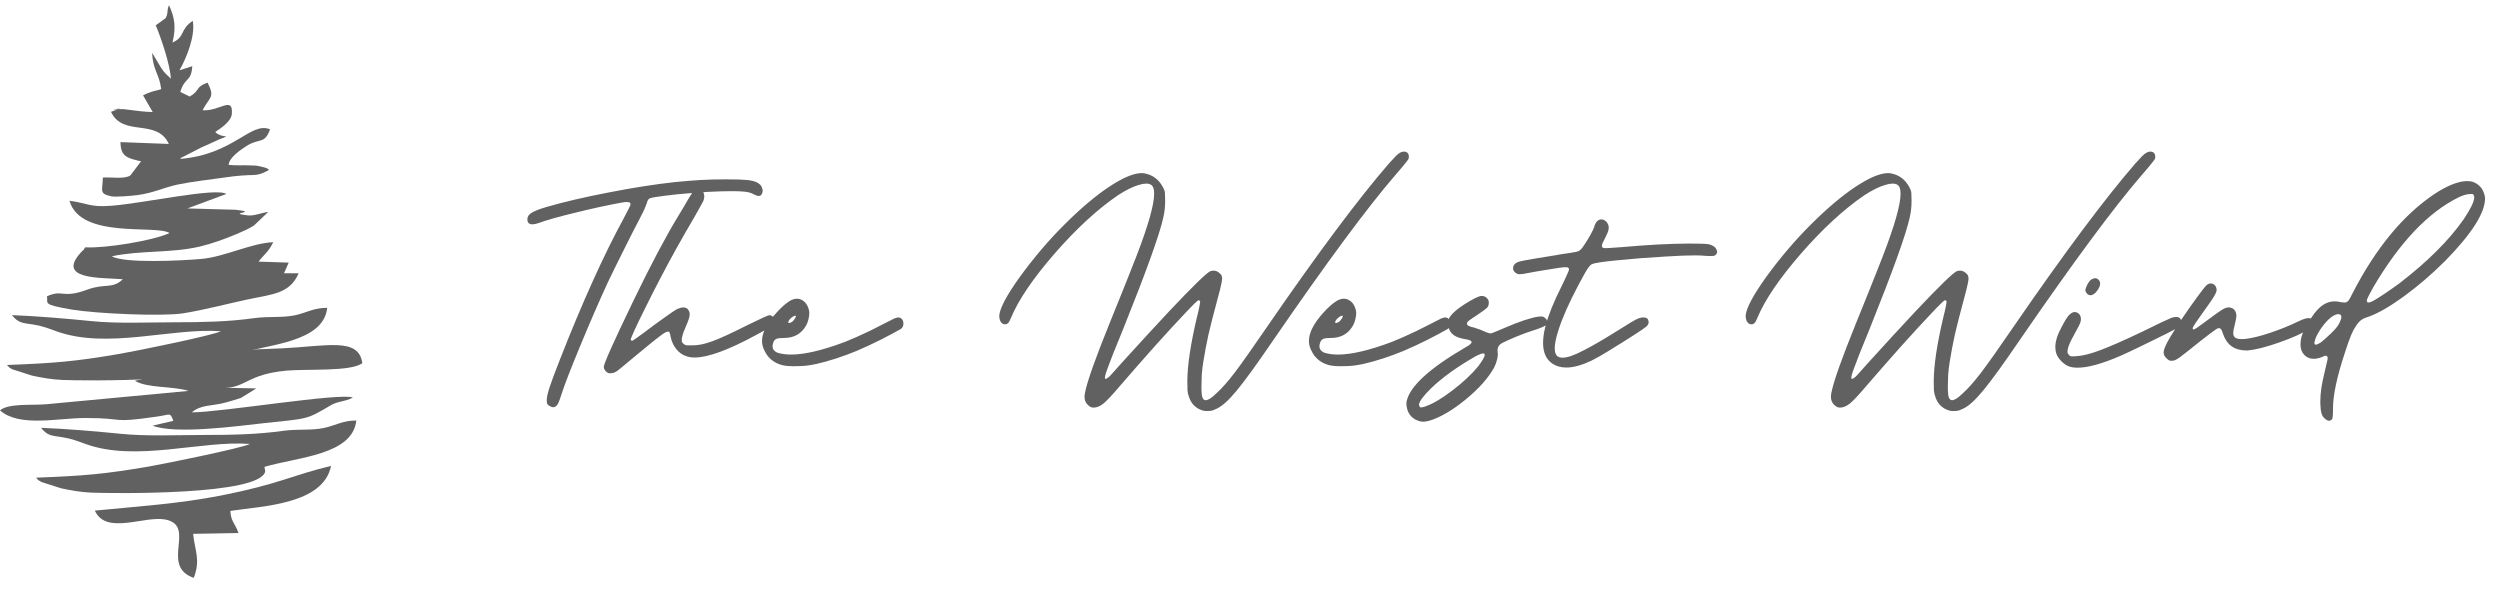 <svg width="148" height="35" viewBox="0 0 148 35" fill="none" xmlns="http://www.w3.org/2000/svg">
<g opacity="0.7">
<path d="M32.572 24.052C32.449 23.994 32.384 23.922 32.377 23.838C32.371 23.754 32.367 23.702 32.367 23.683C32.367 23.521 32.423 23.271 32.533 22.934C32.656 22.558 32.86 22.011 33.145 21.291C34.487 17.869 35.751 15.072 36.937 12.901C37.047 12.7 37.138 12.525 37.209 12.376C37.287 12.221 37.326 12.133 37.326 12.114C37.326 12.03 37.3 11.984 37.248 11.978C37.196 11.965 37.151 11.958 37.112 11.958C37.034 11.958 36.924 11.971 36.781 11.997C35.932 12.153 35.012 12.354 34.02 12.6C33.029 12.84 32.319 13.041 31.891 13.203C31.742 13.255 31.616 13.28 31.512 13.28C31.318 13.28 31.22 13.18 31.22 12.979C31.22 12.83 31.298 12.707 31.454 12.61C31.603 12.506 31.894 12.389 32.329 12.26C33.379 11.955 34.613 11.667 36.033 11.394C37.452 11.116 38.751 10.912 39.931 10.782C40.514 10.724 41.026 10.681 41.467 10.656C41.914 10.63 42.413 10.617 42.964 10.617C43.554 10.617 43.975 10.63 44.228 10.656C44.487 10.681 44.688 10.733 44.831 10.811C44.973 10.889 45.061 10.976 45.093 11.074C45.132 11.164 45.151 11.236 45.151 11.287C45.151 11.365 45.129 11.44 45.084 11.511C45.051 11.569 44.996 11.599 44.918 11.599C44.84 11.599 44.74 11.566 44.617 11.501C44.474 11.417 44.289 11.365 44.063 11.346C43.842 11.326 43.606 11.317 43.353 11.317C43.165 11.317 42.951 11.32 42.711 11.326C42.193 11.339 41.623 11.372 41 11.424C40.385 11.469 39.834 11.524 39.348 11.589C38.868 11.647 38.573 11.699 38.463 11.744C38.418 11.764 38.382 11.8 38.356 11.851C38.33 11.897 38.304 11.968 38.278 12.065C38.252 12.143 38.204 12.263 38.133 12.425C38.061 12.581 37.98 12.742 37.889 12.911C37.65 13.358 37.332 13.98 36.937 14.778C36.541 15.568 36.227 16.207 35.994 16.693C35.488 17.788 34.947 19.032 34.37 20.426C33.793 21.813 33.408 22.811 33.213 23.42C33.116 23.738 33.032 23.932 32.961 24.003C32.889 24.075 32.824 24.11 32.766 24.11C32.708 24.11 32.643 24.091 32.572 24.052ZM35.998 22.079C35.927 22.046 35.868 21.997 35.823 21.933C35.771 21.861 35.745 21.79 35.745 21.719C35.745 21.531 36.332 20.222 37.505 17.791C38.535 15.659 39.426 13.977 40.178 12.746C40.282 12.577 40.386 12.405 40.489 12.23C40.6 12.049 40.684 11.903 40.742 11.793C40.878 11.56 40.985 11.404 41.063 11.326C41.141 11.242 41.228 11.2 41.325 11.2C41.481 11.2 41.581 11.252 41.627 11.355C41.672 11.459 41.695 11.547 41.695 11.618C41.695 11.709 41.675 11.803 41.637 11.9C41.617 11.945 41.556 12.059 41.452 12.24C41.355 12.422 41.238 12.629 41.102 12.862C40.37 14.1 39.689 15.325 39.06 16.537C38.775 17.082 38.5 17.623 38.234 18.161C37.968 18.692 37.751 19.139 37.583 19.502C37.421 19.859 37.34 20.06 37.34 20.105V20.115C37.346 20.128 37.356 20.141 37.369 20.154C37.388 20.167 37.408 20.173 37.427 20.173C37.44 20.173 37.508 20.131 37.631 20.047C37.761 19.956 37.91 19.849 38.078 19.726C38.545 19.369 38.963 19.062 39.333 18.802C39.702 18.537 39.952 18.368 40.081 18.297C40.23 18.232 40.356 18.2 40.46 18.2C40.635 18.2 40.752 18.29 40.81 18.472C40.823 18.511 40.83 18.553 40.83 18.598C40.83 18.663 40.82 18.734 40.8 18.812C40.762 18.948 40.684 19.149 40.567 19.415C40.515 19.532 40.47 19.648 40.431 19.765C40.399 19.875 40.376 19.962 40.363 20.027V20.222C40.376 20.261 40.408 20.303 40.46 20.348C40.493 20.381 40.525 20.403 40.557 20.416C40.59 20.429 40.635 20.439 40.694 20.445C40.758 20.445 40.852 20.445 40.975 20.445H41.014C41.345 20.445 41.73 20.364 42.171 20.202C42.631 20.034 43.302 19.726 44.184 19.279C44.553 19.097 44.864 18.948 45.117 18.831C45.37 18.715 45.512 18.657 45.545 18.657C45.623 18.657 45.697 18.692 45.768 18.764C45.84 18.835 45.875 18.909 45.875 18.987C45.875 19.091 45.801 19.201 45.652 19.318C45.503 19.428 45.217 19.593 44.796 19.813C43.143 20.714 41.919 21.165 41.121 21.165C40.92 21.165 40.749 21.136 40.606 21.077C40.405 21.012 40.22 20.883 40.052 20.688C39.89 20.487 39.78 20.264 39.721 20.018C39.708 19.959 39.696 19.904 39.682 19.852C39.669 19.794 39.66 19.752 39.653 19.726C39.64 19.661 39.605 19.629 39.546 19.629C39.469 19.629 39.342 19.694 39.167 19.823C38.966 19.972 38.691 20.189 38.341 20.474C37.991 20.76 37.635 21.055 37.272 21.359C37.103 21.502 36.947 21.631 36.805 21.748C36.662 21.865 36.568 21.939 36.523 21.972C36.432 22.03 36.354 22.066 36.29 22.079C36.218 22.091 36.163 22.098 36.124 22.098C36.079 22.098 36.037 22.091 35.998 22.079ZM46.288 21.612C45.802 21.476 45.458 21.191 45.257 20.756C45.16 20.575 45.111 20.384 45.111 20.183C45.111 19.943 45.179 19.69 45.316 19.424C45.465 19.126 45.685 18.819 45.977 18.501C46.268 18.177 46.541 17.94 46.793 17.791C46.929 17.72 47.059 17.684 47.182 17.684C47.292 17.684 47.396 17.713 47.493 17.772C47.701 17.889 47.837 18.102 47.902 18.413C47.908 18.452 47.911 18.494 47.911 18.54C47.911 18.644 47.895 18.76 47.863 18.89C47.824 19.065 47.759 19.22 47.668 19.357C47.39 19.791 46.968 20.008 46.404 20.008C46.204 20.008 46.061 20.024 45.977 20.056C45.892 20.089 45.831 20.15 45.792 20.241C45.753 20.338 45.734 20.423 45.734 20.494C45.734 20.662 45.824 20.789 46.006 20.873C46.239 20.951 46.515 20.99 46.832 20.99C47.629 20.99 48.692 20.74 50.021 20.241C50.462 20.066 50.951 19.849 51.489 19.59C52.027 19.324 52.506 19.081 52.928 18.861C53.031 18.815 53.119 18.793 53.19 18.793C53.255 18.793 53.31 18.812 53.355 18.851C53.44 18.929 53.482 19.029 53.482 19.152V19.181C53.475 19.318 53.42 19.418 53.317 19.483C52.986 19.671 52.584 19.885 52.111 20.125C51.645 20.358 51.184 20.572 50.731 20.766C50.361 20.922 49.95 21.074 49.496 21.223C49.049 21.366 48.663 21.473 48.339 21.544C47.97 21.622 47.668 21.664 47.435 21.67C47.202 21.677 47.053 21.68 46.988 21.68C46.696 21.68 46.463 21.657 46.288 21.612ZM46.891 19.055C46.923 19.029 46.955 18.997 46.988 18.958C47.02 18.913 47.049 18.87 47.075 18.831C47.101 18.786 47.114 18.75 47.114 18.725C47.114 18.699 47.101 18.686 47.075 18.686C47.062 18.686 47.043 18.692 47.017 18.705C46.952 18.731 46.884 18.776 46.813 18.841C46.716 18.938 46.667 19.016 46.667 19.075V19.094C46.673 19.113 46.69 19.123 46.716 19.123C46.754 19.123 46.813 19.101 46.891 19.055ZM71.145 24.285C70.743 24.143 70.484 23.858 70.367 23.43C70.335 23.346 70.312 23.239 70.299 23.109C70.293 22.973 70.29 22.788 70.29 22.555C70.296 21.615 70.484 20.364 70.853 18.802C70.918 18.55 70.967 18.339 70.999 18.17C71.032 18.002 71.048 17.898 71.048 17.859V17.84C71.041 17.82 71.028 17.804 71.009 17.791C70.989 17.778 70.973 17.772 70.96 17.772C70.908 17.772 70.636 18.034 70.144 18.559C69.651 19.078 69.058 19.723 68.365 20.494C67.678 21.265 66.987 22.053 66.294 22.856C65.866 23.362 65.549 23.702 65.341 23.877C65.134 24.046 64.936 24.13 64.748 24.13C64.683 24.13 64.628 24.12 64.583 24.101C64.537 24.081 64.489 24.049 64.437 24.003C64.281 23.88 64.204 23.709 64.204 23.488C64.204 23.417 64.213 23.336 64.233 23.245C64.356 22.597 64.845 21.217 65.701 19.104C66.038 18.274 66.297 17.633 66.479 17.179C66.66 16.725 66.806 16.359 66.916 16.08C67.033 15.795 67.153 15.491 67.276 15.166C67.976 13.352 68.326 12.117 68.326 11.463C68.326 11.216 68.277 11.051 68.18 10.967C68.102 10.902 67.995 10.869 67.859 10.869C67.736 10.869 67.59 10.895 67.422 10.947C67.059 11.051 66.641 11.258 66.168 11.569C64.956 12.399 63.708 13.549 62.425 15.021C61.148 16.492 60.289 17.759 59.848 18.822C59.784 18.984 59.725 19.087 59.673 19.133C59.622 19.178 59.566 19.201 59.508 19.201C59.482 19.201 59.453 19.198 59.421 19.191C59.246 19.126 59.158 18.958 59.158 18.686V18.657C59.203 18.222 59.602 17.477 60.354 16.421C61.197 15.26 62.094 14.207 63.047 13.261C64.006 12.308 64.884 11.569 65.681 11.044C66.485 10.513 67.124 10.247 67.597 10.247C67.642 10.247 67.684 10.251 67.723 10.257C68.222 10.341 68.595 10.613 68.841 11.074C68.886 11.158 68.919 11.229 68.938 11.287C68.958 11.346 68.967 11.417 68.967 11.501C68.974 11.586 68.977 11.712 68.977 11.88C68.977 12.094 68.967 12.273 68.948 12.415C68.935 12.551 68.906 12.717 68.86 12.911C68.64 13.903 67.853 16.087 66.498 19.463C66.258 20.053 66.061 20.539 65.905 20.922C65.756 21.304 65.642 21.602 65.565 21.816C65.487 22.03 65.442 22.169 65.429 22.234C65.416 22.299 65.409 22.344 65.409 22.37C65.409 22.396 65.416 22.412 65.429 22.419C65.435 22.425 65.442 22.428 65.448 22.428C65.474 22.428 65.506 22.416 65.545 22.39C65.578 22.37 65.613 22.344 65.652 22.312C65.691 22.279 65.724 22.247 65.749 22.215C65.834 22.117 66.09 21.832 66.517 21.359C66.952 20.88 67.425 20.361 67.937 19.804C68.455 19.24 68.88 18.783 69.21 18.433C70.623 16.936 71.44 16.142 71.66 16.051C71.725 16.032 71.787 16.022 71.845 16.022C71.975 16.022 72.091 16.071 72.195 16.168C72.273 16.233 72.318 16.294 72.331 16.352C72.344 16.404 72.35 16.447 72.35 16.479C72.35 16.563 72.334 16.673 72.302 16.809C72.263 17.004 72.189 17.302 72.078 17.704C71.845 18.566 71.667 19.262 71.544 19.794C71.427 20.325 71.323 20.873 71.233 21.437C71.194 21.677 71.164 21.926 71.145 22.186C71.132 22.438 71.126 22.662 71.126 22.856V23.041C71.132 23.287 71.151 23.449 71.184 23.527C71.223 23.637 71.288 23.692 71.378 23.692C71.521 23.692 71.731 23.556 72.01 23.284C72.334 22.992 72.701 22.578 73.109 22.04C73.517 21.502 74.149 20.607 75.004 19.357C78.012 14.988 80.419 11.761 82.228 9.674C82.403 9.479 82.539 9.333 82.636 9.236C82.74 9.133 82.827 9.064 82.898 9.032C82.97 8.993 83.041 8.974 83.112 8.974C83.307 8.98 83.404 9.084 83.404 9.285C83.404 9.324 83.398 9.363 83.385 9.401C83.372 9.434 83.339 9.482 83.287 9.547C83.242 9.612 83.164 9.709 83.054 9.839C82.944 9.969 82.792 10.147 82.597 10.374C80.951 12.279 78.55 15.526 75.393 20.115C74.434 21.521 73.712 22.519 73.225 23.109C72.746 23.692 72.344 24.055 72.02 24.198C71.884 24.269 71.761 24.311 71.65 24.324C71.547 24.331 71.472 24.334 71.427 24.334C71.323 24.334 71.229 24.318 71.145 24.285ZM78.664 21.612C78.178 21.476 77.835 21.191 77.634 20.756C77.536 20.575 77.488 20.384 77.488 20.183C77.488 19.943 77.556 19.69 77.692 19.424C77.841 19.126 78.061 18.819 78.353 18.501C78.645 18.177 78.917 17.94 79.17 17.791C79.306 17.72 79.435 17.684 79.558 17.684C79.669 17.684 79.772 17.713 79.87 17.772C80.077 17.889 80.213 18.102 80.278 18.413C80.284 18.452 80.288 18.494 80.288 18.54C80.288 18.644 80.272 18.76 80.239 18.89C80.2 19.065 80.135 19.22 80.045 19.357C79.766 19.791 79.345 20.008 78.781 20.008C78.58 20.008 78.437 20.024 78.353 20.056C78.269 20.089 78.207 20.15 78.168 20.241C78.129 20.338 78.11 20.423 78.11 20.494C78.11 20.662 78.201 20.789 78.382 20.873C78.615 20.951 78.891 20.99 79.209 20.99C80.006 20.99 81.069 20.74 82.397 20.241C82.838 20.066 83.327 19.849 83.865 19.59C84.403 19.324 84.883 19.081 85.304 18.861C85.408 18.815 85.495 18.793 85.567 18.793C85.631 18.793 85.686 18.812 85.732 18.851C85.816 18.929 85.858 19.029 85.858 19.152V19.181C85.852 19.318 85.797 19.418 85.693 19.483C85.362 19.671 84.96 19.885 84.487 20.125C84.021 20.358 83.561 20.572 83.107 20.766C82.737 20.922 82.326 21.074 81.872 21.223C81.425 21.366 81.04 21.473 80.715 21.544C80.346 21.622 80.045 21.664 79.811 21.67C79.578 21.677 79.429 21.68 79.364 21.68C79.072 21.68 78.839 21.657 78.664 21.612ZM79.267 19.055C79.299 19.029 79.332 18.997 79.364 18.958C79.397 18.913 79.426 18.87 79.452 18.831C79.478 18.786 79.49 18.75 79.49 18.725C79.49 18.699 79.478 18.686 79.452 18.686C79.439 18.686 79.419 18.692 79.393 18.705C79.329 18.731 79.26 18.776 79.189 18.841C79.092 18.938 79.043 19.016 79.043 19.075V19.094C79.05 19.113 79.066 19.123 79.092 19.123C79.131 19.123 79.189 19.101 79.267 19.055ZM83.957 24.908C83.84 24.869 83.746 24.82 83.675 24.762C83.597 24.71 83.526 24.639 83.461 24.548C83.383 24.438 83.332 24.324 83.306 24.208C83.273 24.091 83.257 23.991 83.257 23.906C83.257 23.861 83.26 23.819 83.267 23.78C83.442 22.886 84.612 21.81 86.776 20.552C87.003 20.429 87.117 20.329 87.117 20.251C87.117 20.173 87.003 20.118 86.776 20.086C86.459 20.034 86.222 19.953 86.067 19.843C85.911 19.732 85.807 19.58 85.755 19.386C85.73 19.301 85.717 19.22 85.717 19.143C85.717 19.006 85.759 18.874 85.843 18.744C85.979 18.543 86.248 18.31 86.65 18.044C87.194 17.694 87.551 17.519 87.719 17.519C87.836 17.519 87.933 17.558 88.011 17.636C88.095 17.707 88.137 17.798 88.137 17.908C88.137 17.96 88.131 18.012 88.118 18.064C88.105 18.115 88.089 18.154 88.069 18.18C88.043 18.213 87.972 18.274 87.855 18.365C87.739 18.449 87.599 18.546 87.437 18.657C87.061 18.896 86.867 19.042 86.854 19.094C86.848 19.139 86.844 19.165 86.844 19.172C86.844 19.262 86.977 19.334 87.243 19.386C87.321 19.412 87.418 19.444 87.535 19.483C87.651 19.522 87.755 19.564 87.846 19.609C88.027 19.694 88.16 19.736 88.244 19.736C88.264 19.736 88.28 19.732 88.293 19.726C88.332 19.719 88.419 19.687 88.555 19.629C88.698 19.57 88.86 19.502 89.041 19.424C89.469 19.237 89.868 19.081 90.237 18.958C90.613 18.835 90.895 18.764 91.083 18.744C91.141 18.738 91.19 18.734 91.229 18.734C91.268 18.734 91.3 18.738 91.326 18.744C91.378 18.757 91.427 18.783 91.472 18.822C91.543 18.887 91.579 18.942 91.579 18.987C91.585 19.032 91.588 19.058 91.588 19.065C91.588 19.143 91.556 19.211 91.491 19.269C91.459 19.295 91.381 19.334 91.258 19.386C91.135 19.438 90.992 19.489 90.83 19.541C90.513 19.638 90.156 19.768 89.761 19.93C89.372 20.092 89.087 20.222 88.905 20.319C88.737 20.416 88.653 20.555 88.653 20.737C88.653 20.769 88.656 20.805 88.662 20.844C88.669 20.883 88.672 20.922 88.672 20.961C88.672 21.051 88.659 21.152 88.633 21.262C88.594 21.43 88.536 21.593 88.458 21.748C88.121 22.364 87.561 22.996 86.776 23.644C85.992 24.285 85.273 24.707 84.618 24.908C84.469 24.947 84.346 24.966 84.249 24.966C84.151 24.966 84.054 24.947 83.957 24.908ZM84.424 24.042C84.838 23.9 85.36 23.589 85.989 23.109C86.624 22.623 87.129 22.15 87.505 21.69C87.765 21.346 87.894 21.119 87.894 21.009C87.894 20.951 87.865 20.922 87.807 20.922C87.722 20.922 87.58 20.974 87.379 21.077C86.277 21.706 85.389 22.344 84.715 22.992C84.242 23.459 84.006 23.783 84.006 23.965C84.006 24.016 84.022 24.055 84.054 24.081C84.074 24.101 84.09 24.114 84.103 24.12C84.116 24.12 84.126 24.12 84.132 24.12C84.151 24.12 84.174 24.117 84.2 24.11C84.245 24.104 84.317 24.084 84.414 24.052C84.42 24.052 84.424 24.049 84.424 24.042ZM91.486 19.327C91.654 18.673 91.982 17.863 92.468 16.897C92.584 16.664 92.682 16.456 92.759 16.275C92.844 16.093 92.886 15.989 92.886 15.964C92.886 15.918 92.873 15.883 92.847 15.857C92.821 15.831 92.763 15.818 92.672 15.818C92.575 15.818 92.426 15.834 92.225 15.866C92.03 15.892 91.768 15.934 91.437 15.993C91.1 16.045 90.679 16.119 90.173 16.216C90.076 16.229 90.002 16.236 89.95 16.236C89.891 16.236 89.84 16.223 89.794 16.197C89.645 16.113 89.571 16.009 89.571 15.886C89.571 15.866 89.574 15.844 89.58 15.818C89.606 15.662 89.723 15.552 89.93 15.487C90.079 15.448 90.365 15.393 90.786 15.322C91.207 15.251 91.684 15.173 92.215 15.089C92.247 15.082 92.277 15.076 92.302 15.069C92.581 15.03 92.798 14.998 92.954 14.972C93.109 14.946 93.223 14.927 93.294 14.914C93.372 14.894 93.427 14.878 93.459 14.865C93.492 14.846 93.521 14.823 93.547 14.797C93.553 14.79 93.56 14.787 93.566 14.787C93.631 14.729 93.719 14.612 93.829 14.437C93.945 14.262 94.056 14.081 94.159 13.893C94.263 13.705 94.334 13.556 94.373 13.446C94.393 13.368 94.419 13.297 94.451 13.232C94.49 13.167 94.525 13.118 94.558 13.086C94.636 13.021 94.717 12.989 94.801 12.989C94.853 12.989 94.908 13.002 94.966 13.028C95.115 13.105 95.206 13.238 95.238 13.426V13.465C95.238 13.53 95.229 13.595 95.209 13.66C95.19 13.737 95.135 13.867 95.044 14.048C94.96 14.204 94.901 14.321 94.869 14.398C94.843 14.47 94.83 14.525 94.83 14.564C94.83 14.577 94.833 14.59 94.84 14.603C94.846 14.642 94.876 14.667 94.927 14.68C94.947 14.687 94.986 14.69 95.044 14.69C95.109 14.69 95.193 14.687 95.297 14.68C95.511 14.667 95.783 14.648 96.113 14.622C97.559 14.492 98.858 14.424 100.012 14.418C100.303 14.418 100.527 14.421 100.683 14.428C100.845 14.428 100.965 14.434 101.042 14.447C101.127 14.454 101.198 14.466 101.256 14.486C101.438 14.557 101.548 14.635 101.587 14.719C101.632 14.797 101.655 14.859 101.655 14.904C101.655 14.969 101.626 15.03 101.567 15.089C101.535 15.115 101.499 15.134 101.46 15.147C101.428 15.153 101.383 15.157 101.324 15.157H101.227C101.117 15.157 100.948 15.147 100.721 15.127C100.618 15.121 100.495 15.118 100.352 15.118C99.931 15.118 99.354 15.14 98.622 15.186C97.656 15.238 96.729 15.309 95.841 15.4C94.953 15.484 94.422 15.562 94.247 15.633C94.195 15.659 94.137 15.711 94.072 15.789C94.013 15.86 93.936 15.98 93.838 16.148C93.741 16.317 93.612 16.553 93.45 16.858C92.879 17.94 92.481 18.841 92.254 19.561C92.111 20.008 92.04 20.364 92.04 20.63C92.04 20.87 92.102 21.029 92.225 21.106C92.296 21.152 92.39 21.174 92.507 21.174C92.792 21.174 93.203 21.032 93.741 20.747C94.234 20.5 94.914 20.105 95.783 19.561C96.139 19.334 96.412 19.165 96.6 19.055C96.787 18.945 96.927 18.874 97.017 18.841C97.108 18.809 97.189 18.793 97.261 18.793C97.423 18.793 97.52 18.828 97.552 18.9C97.585 18.971 97.601 19.026 97.601 19.065C97.601 19.143 97.565 19.224 97.494 19.308C97.312 19.47 96.541 19.969 95.18 20.805C94.824 21.025 94.496 21.21 94.198 21.359C93.628 21.625 93.135 21.758 92.721 21.758C92.397 21.758 92.118 21.677 91.885 21.515C91.528 21.268 91.35 20.863 91.35 20.299C91.35 20.014 91.395 19.69 91.486 19.327ZM115.332 24.285C114.93 24.143 114.671 23.858 114.554 23.43C114.522 23.346 114.499 23.239 114.486 23.109C114.48 22.973 114.477 22.788 114.477 22.555C114.483 21.615 114.671 20.364 115.04 18.802C115.105 18.55 115.154 18.339 115.186 18.17C115.219 18.002 115.235 17.898 115.235 17.859V17.84C115.228 17.82 115.215 17.804 115.196 17.791C115.176 17.778 115.16 17.772 115.147 17.772C115.095 17.772 114.823 18.034 114.331 18.559C113.838 19.078 113.245 19.723 112.552 20.494C111.865 21.265 111.174 22.053 110.481 22.856C110.053 23.362 109.736 23.702 109.528 23.877C109.321 24.046 109.123 24.13 108.935 24.13C108.87 24.13 108.815 24.12 108.77 24.101C108.725 24.081 108.676 24.049 108.624 24.003C108.468 23.88 108.391 23.709 108.391 23.488C108.391 23.417 108.4 23.336 108.42 23.245C108.543 22.597 109.032 21.217 109.888 19.104C110.225 18.274 110.484 17.633 110.666 17.179C110.847 16.725 110.993 16.359 111.103 16.08C111.22 15.795 111.34 15.491 111.463 15.166C112.163 13.352 112.513 12.117 112.513 11.463C112.513 11.216 112.464 11.051 112.367 10.967C112.289 10.902 112.182 10.869 112.046 10.869C111.923 10.869 111.777 10.895 111.609 10.947C111.246 11.051 110.828 11.258 110.355 11.569C109.143 12.399 107.895 13.549 106.612 15.021C105.335 16.492 104.476 17.759 104.035 18.822C103.971 18.984 103.912 19.087 103.86 19.133C103.809 19.178 103.753 19.201 103.695 19.201C103.669 19.201 103.64 19.198 103.608 19.191C103.433 19.126 103.345 18.958 103.345 18.686V18.657C103.391 18.222 103.789 17.477 104.541 16.421C105.383 15.26 106.281 14.207 107.234 13.261C108.193 12.308 109.071 11.569 109.868 11.044C110.672 10.513 111.31 10.247 111.784 10.247C111.829 10.247 111.871 10.251 111.91 10.257C112.409 10.341 112.782 10.613 113.028 11.074C113.073 11.158 113.106 11.229 113.125 11.287C113.145 11.346 113.154 11.417 113.154 11.501C113.161 11.586 113.164 11.712 113.164 11.88C113.164 12.094 113.154 12.273 113.135 12.415C113.122 12.551 113.093 12.717 113.047 12.911C112.827 13.903 112.04 16.087 110.685 19.463C110.445 20.053 110.248 20.539 110.092 20.922C109.943 21.304 109.83 21.602 109.752 21.816C109.674 22.03 109.629 22.169 109.616 22.234C109.603 22.299 109.596 22.344 109.596 22.37C109.596 22.396 109.603 22.412 109.616 22.419C109.622 22.425 109.629 22.428 109.635 22.428C109.661 22.428 109.693 22.416 109.732 22.39C109.765 22.37 109.8 22.344 109.839 22.312C109.878 22.279 109.911 22.247 109.936 22.215C110.021 22.117 110.277 21.832 110.704 21.359C111.139 20.88 111.612 20.361 112.124 19.804C112.642 19.24 113.067 18.783 113.397 18.433C114.81 16.936 115.627 16.142 115.847 16.051C115.912 16.032 115.974 16.022 116.032 16.022C116.162 16.022 116.278 16.071 116.382 16.168C116.46 16.233 116.505 16.294 116.518 16.352C116.531 16.404 116.537 16.447 116.537 16.479C116.537 16.563 116.521 16.673 116.489 16.809C116.45 17.004 116.375 17.302 116.265 17.704C116.032 18.566 115.854 19.262 115.731 19.794C115.614 20.325 115.51 20.873 115.42 21.437C115.381 21.677 115.351 21.926 115.332 22.186C115.319 22.438 115.313 22.662 115.313 22.856V23.041C115.319 23.287 115.338 23.449 115.371 23.527C115.41 23.637 115.475 23.692 115.565 23.692C115.708 23.692 115.919 23.556 116.197 23.284C116.521 22.992 116.887 22.578 117.296 22.04C117.704 21.502 118.336 20.607 119.192 19.357C122.199 14.988 124.606 11.761 126.415 9.674C126.59 9.479 126.726 9.333 126.823 9.236C126.927 9.133 127.014 9.064 127.086 9.032C127.157 8.993 127.228 8.974 127.299 8.974C127.494 8.98 127.591 9.084 127.591 9.285C127.591 9.324 127.585 9.363 127.572 9.401C127.559 9.434 127.526 9.482 127.474 9.547C127.429 9.612 127.351 9.709 127.241 9.839C127.131 9.969 126.979 10.147 126.784 10.374C125.138 12.279 122.737 15.526 119.58 20.115C118.621 21.521 117.899 22.519 117.412 23.109C116.933 23.692 116.531 24.055 116.207 24.198C116.071 24.269 115.948 24.311 115.838 24.324C115.734 24.331 115.659 24.334 115.614 24.334C115.51 24.334 115.416 24.318 115.332 24.285ZM123.532 17.363C123.48 17.299 123.454 17.237 123.454 17.179C123.454 17.12 123.483 17.03 123.541 16.907C123.639 16.706 123.733 16.583 123.823 16.537C123.914 16.492 123.982 16.469 124.027 16.469C124.105 16.469 124.177 16.502 124.241 16.566C124.3 16.631 124.329 16.706 124.329 16.79C124.329 16.945 124.238 17.124 124.057 17.325C123.946 17.428 123.846 17.48 123.755 17.48C123.677 17.48 123.603 17.441 123.532 17.363ZM122.501 21.699C122.352 21.648 122.203 21.55 122.054 21.408C121.905 21.259 121.801 21.106 121.743 20.951C121.698 20.828 121.675 20.695 121.675 20.552C121.675 20.209 121.798 19.813 122.044 19.366C122.239 18.99 122.391 18.747 122.501 18.637C122.618 18.527 122.725 18.472 122.822 18.472C122.854 18.472 122.89 18.478 122.929 18.491C123.104 18.556 123.191 18.695 123.191 18.909C123.191 18.981 123.172 19.062 123.133 19.152C123.101 19.237 123.036 19.363 122.939 19.532C122.679 19.998 122.524 20.309 122.472 20.465C122.42 20.62 122.394 20.734 122.394 20.805C122.394 20.896 122.423 20.964 122.482 21.009C122.508 21.042 122.534 21.064 122.56 21.077C122.585 21.09 122.624 21.097 122.676 21.097C122.728 21.097 122.806 21.093 122.909 21.087C123.279 21.067 123.749 20.951 124.319 20.737C124.896 20.523 125.729 20.157 126.818 19.638C127.252 19.424 127.631 19.24 127.955 19.084C128.286 18.929 128.486 18.838 128.558 18.812C128.661 18.78 128.752 18.764 128.83 18.764C129.031 18.764 129.131 18.867 129.131 19.075C129.131 19.139 129.122 19.191 129.102 19.23C129.083 19.269 129.047 19.311 128.995 19.357C128.917 19.408 128.658 19.548 128.218 19.774C127.777 19.995 127.294 20.231 126.769 20.484C126.251 20.737 125.829 20.935 125.505 21.077C124.436 21.537 123.6 21.767 122.997 21.767C122.809 21.767 122.644 21.745 122.501 21.699ZM128.261 21.213C128.144 21.11 128.086 20.993 128.086 20.863C128.086 20.837 128.089 20.811 128.095 20.786C128.121 20.623 128.238 20.364 128.445 20.008C128.607 19.729 128.841 19.363 129.145 18.909C129.45 18.456 129.745 18.034 130.03 17.645C130.315 17.25 130.513 16.997 130.623 16.887C130.707 16.816 130.792 16.78 130.876 16.78C130.915 16.78 130.95 16.787 130.983 16.8C131.106 16.839 131.184 16.933 131.216 17.082C131.223 17.101 131.226 17.12 131.226 17.14C131.226 17.185 131.216 17.237 131.197 17.296C131.171 17.373 131.112 17.483 131.022 17.626C130.937 17.762 130.808 17.95 130.633 18.19C130.315 18.631 130.098 18.938 129.981 19.113C129.865 19.288 129.806 19.395 129.806 19.434C129.806 19.48 129.823 19.502 129.855 19.502C129.894 19.502 129.972 19.463 130.088 19.386C130.205 19.301 130.383 19.172 130.623 18.997C130.941 18.757 131.18 18.582 131.342 18.472C131.511 18.355 131.634 18.281 131.712 18.248C131.79 18.216 131.861 18.2 131.926 18.2C132.153 18.2 132.302 18.31 132.373 18.53C132.386 18.576 132.392 18.627 132.392 18.686V18.744C132.386 18.828 132.36 18.964 132.315 19.152C132.276 19.321 132.247 19.444 132.227 19.522C132.214 19.599 132.208 19.664 132.208 19.716V19.755C132.214 19.807 132.227 19.855 132.247 19.901C132.311 20.018 132.467 20.076 132.713 20.076C132.772 20.076 132.84 20.073 132.917 20.066C133.313 20.021 133.802 19.901 134.385 19.706C134.969 19.512 135.549 19.276 136.126 18.997C136.359 18.887 136.54 18.831 136.67 18.831C136.715 18.831 136.754 18.838 136.787 18.851C136.897 18.896 136.952 18.971 136.952 19.075V19.123C136.939 19.253 136.858 19.369 136.709 19.473C136.288 19.739 135.698 20.005 134.939 20.27C134.188 20.536 133.569 20.695 133.083 20.747H132.985C132.279 20.747 131.816 20.413 131.595 19.745C131.556 19.609 131.517 19.522 131.479 19.483C131.446 19.444 131.407 19.424 131.362 19.424C131.342 19.424 131.323 19.428 131.304 19.434C131.226 19.441 130.623 19.898 129.495 20.805C129.294 20.961 129.139 21.081 129.029 21.165C128.912 21.242 128.825 21.294 128.766 21.32C128.701 21.346 128.633 21.359 128.562 21.359C128.497 21.359 128.445 21.349 128.407 21.33C128.361 21.304 128.313 21.265 128.261 21.213ZM137.676 24.82C137.565 24.742 137.488 24.635 137.442 24.499C137.397 24.363 137.371 24.166 137.364 23.906V23.731C137.364 23.517 137.381 23.294 137.413 23.06C137.452 22.756 137.533 22.357 137.656 21.865C137.695 21.709 137.724 21.583 137.744 21.485C137.77 21.388 137.786 21.317 137.792 21.272C137.799 21.22 137.799 21.181 137.792 21.155C137.792 21.129 137.782 21.11 137.763 21.097C137.75 21.077 137.737 21.067 137.724 21.067C137.711 21.061 137.698 21.058 137.685 21.058C137.666 21.058 137.643 21.061 137.617 21.067C137.578 21.081 137.52 21.106 137.442 21.145C137.267 21.21 137.108 21.242 136.966 21.242C136.752 21.242 136.571 21.168 136.421 21.019C136.266 20.863 136.188 20.653 136.188 20.387C136.188 20.251 136.208 20.102 136.246 19.94C136.337 19.648 136.496 19.327 136.723 18.977C136.943 18.621 137.151 18.358 137.345 18.19C137.611 17.957 137.902 17.84 138.22 17.84C138.324 17.84 138.427 17.853 138.531 17.879C138.641 17.898 138.729 17.908 138.794 17.908H138.842C138.92 17.895 138.988 17.85 139.046 17.772C139.105 17.688 139.179 17.552 139.27 17.363C140.65 14.68 142.277 12.713 144.15 11.463C144.85 11.009 145.45 10.762 145.949 10.724H146.075C146.153 10.724 146.214 10.727 146.26 10.733C146.331 10.746 146.412 10.772 146.503 10.811C146.853 10.986 147.057 11.284 147.115 11.706V11.744C147.115 12.606 146.325 13.844 144.743 15.458C143.94 16.255 143.123 16.955 142.293 17.558C141.47 18.154 140.783 18.55 140.232 18.744C140.038 18.802 139.892 18.867 139.795 18.938C139.698 19.003 139.594 19.117 139.484 19.279C139.387 19.415 139.289 19.596 139.192 19.823C139.095 20.05 138.969 20.406 138.813 20.892C138.346 22.305 138.113 23.401 138.113 24.178V24.237C138.113 24.451 138.107 24.596 138.094 24.674C138.087 24.759 138.071 24.81 138.045 24.83C137.993 24.882 137.938 24.908 137.88 24.908C137.815 24.908 137.747 24.878 137.676 24.82ZM140.495 17.811C140.65 17.727 140.887 17.577 141.205 17.363C141.529 17.143 141.811 16.945 142.05 16.77C143.716 15.487 144.983 14.223 145.851 12.979C146.266 12.357 146.474 11.926 146.474 11.686C146.474 11.647 146.467 11.611 146.454 11.579C146.441 11.54 146.425 11.514 146.406 11.501C146.393 11.488 146.367 11.482 146.328 11.482C146.289 11.482 146.234 11.485 146.163 11.492C145.994 11.505 145.787 11.569 145.54 11.686C143.739 12.581 142.06 14.35 140.505 16.994C140.388 17.208 140.297 17.377 140.232 17.5C140.174 17.616 140.138 17.694 140.125 17.733C140.119 17.772 140.116 17.798 140.116 17.811C140.116 17.837 140.125 17.859 140.145 17.879C140.164 17.898 140.181 17.908 140.193 17.908C140.213 17.908 140.226 17.908 140.232 17.908C140.258 17.908 140.287 17.901 140.32 17.889C140.359 17.875 140.417 17.85 140.495 17.811ZM137.384 20.28C137.436 20.241 137.517 20.173 137.627 20.076C137.737 19.979 137.851 19.875 137.967 19.765C138.11 19.629 138.22 19.512 138.298 19.415C138.382 19.318 138.447 19.22 138.492 19.123C138.57 18.968 138.609 18.848 138.609 18.764C138.609 18.666 138.56 18.611 138.463 18.598H138.424C138.269 18.598 138.074 18.705 137.841 18.919C137.659 19.101 137.494 19.305 137.345 19.532C137.202 19.758 137.112 19.933 137.073 20.056C137.034 20.18 137.014 20.261 137.014 20.299C137.014 20.371 137.044 20.406 137.102 20.406C137.128 20.406 137.167 20.393 137.219 20.367C137.27 20.342 137.326 20.312 137.384 20.28Z" fill="#1E1E1E"/>
<path fill-rule="evenodd" clip-rule="evenodd" d="M4.112 11.877C4.752 14.179 9.228 13.284 10.035 13.795C9.11 14.238 6.237 14.71 5.057 14.641C5.027 14.671 4.998 14.681 4.988 14.73C4.988 14.779 4.929 14.799 4.919 14.809C3.138 16.599 6.021 16.422 7.27 16.531C6.641 17.131 6.227 16.757 5.185 17.141C3.64 17.711 3.738 17.101 2.774 17.544C2.882 17.957 2.41 18.016 4.279 18.331C5.716 18.567 9.612 18.744 10.842 18.548C12.082 18.351 13.449 17.987 14.64 17.731C16.126 17.416 17.159 17.396 17.68 16.176H16.814L17.09 15.547L15.309 15.488C15.634 15.055 15.909 14.907 16.175 14.336C14.856 14.396 13.292 15.212 11.905 15.33C10.773 15.429 7.379 15.606 6.621 15.173C8.313 14.809 10.143 14.996 11.846 14.592C12.584 14.415 13.302 14.149 14.01 13.854C14.404 13.687 14.699 13.559 15.034 13.352L15.88 12.546C15.427 12.605 15.053 12.792 14.669 12.752C13.322 12.595 15.417 12.585 13.961 12.418L11.098 12.339L13.4 11.483C12.8 11.08 8.461 12.044 6.572 12.182C5.312 12.28 5.175 12.024 4.122 11.886" fill="#1E1E1E"/>
<path fill-rule="evenodd" clip-rule="evenodd" d="M10.705 20.82C11.138 21.253 11.207 21.342 11.787 21.607C11.158 22.129 9.337 22.178 7.98 22.542C8.737 22.995 10.252 22.847 11.158 23.142L2.745 23.93C1.86 24.008 0.512 23.861 0 24.294C1.151 25.307 3.404 24.746 5.067 24.746C7.517 24.746 6.454 25.071 9.259 24.667C10.115 24.549 10.056 24.382 10.262 24.913L9.032 25.199C10.39 25.73 14.1 25.218 15.625 25.051C18.281 24.766 18.104 24.864 19.59 23.988C20.032 23.733 20.416 23.792 20.889 23.536C20.21 23.231 13.066 24.412 11.354 24.412C11.915 23.939 12.506 24.057 13.352 23.831C13.627 23.752 13.952 23.664 14.267 23.556L15.172 22.995L13.342 22.955C14.542 22.936 14.66 22.158 16.953 21.942C18.143 21.834 20.79 22.011 21.449 21.499C21.243 19.954 19.363 20.496 16.668 20.623C14.69 20.712 12.693 20.751 10.695 20.84" fill="#1E1E1E"/>
<path fill-rule="evenodd" clip-rule="evenodd" d="M9.218 1.496C9.523 2.205 10.084 3.858 10.113 4.664C9.897 4.409 9.808 4.428 9.543 4.025L9.08 3.248C9.08 3.248 9.031 3.179 9.001 3.139C9.07 4.212 9.425 4.35 9.543 5.274C9.356 5.353 9.159 5.363 8.982 5.432C8.942 5.442 8.893 5.461 8.844 5.481C8.805 5.501 8.755 5.52 8.716 5.53C8.677 5.54 8.618 5.579 8.588 5.589C8.559 5.599 8.5 5.619 8.47 5.648L9.041 6.632C8.529 6.622 8.136 6.563 7.663 6.504C7.506 6.485 7.28 6.445 7.093 6.465C6.001 6.563 7.713 6.308 6.827 6.524L6.571 6.622C7.289 8.138 9.277 6.977 9.995 8.521L7.132 8.413C7.142 9.259 7.506 9.358 8.362 9.554C8.342 9.594 8.283 9.594 8.273 9.653L7.722 10.381C7.388 10.617 6.591 10.479 6.089 10.509C6.069 11.325 5.853 11.453 6.581 11.621C6.827 11.68 7.821 11.591 8.116 11.552C9.11 11.424 9.641 11.109 10.536 10.922C11.383 10.745 12.337 10.647 13.213 10.519C15.19 10.223 15.023 10.528 15.81 10.125C15.84 10.115 15.889 10.076 15.928 10.046C15.751 9.948 15.899 9.968 15.476 9.869C15.161 9.791 15.121 9.8 14.806 9.791C14.344 9.771 14.039 9.81 13.537 9.761C13.547 9.368 14.177 8.905 14.6 8.639C15.357 8.157 15.663 8.561 15.987 7.656C14.836 7.173 13.842 9.151 10.664 9.407C10.704 9.377 10.753 9.289 10.773 9.318L11.943 8.718C12.445 8.512 12.888 8.266 13.399 8.088C13.341 8.079 13.124 8.029 13.085 8.02C12.76 7.872 12.967 7.99 12.74 7.813C13.045 7.616 13.685 7.193 13.724 6.75C13.813 5.638 12.986 6.613 11.992 6.524C12.406 5.727 12.75 5.796 12.288 4.891C11.52 5.176 11.904 5.304 11.235 5.717L10.674 5.442C10.95 4.527 11.323 4.881 11.383 3.917L10.625 4.163C11.038 3.435 11.579 2.116 11.412 1.231C10.625 1.762 10.979 2.175 10.212 2.519C10.428 1.595 10.349 1.063 10.005 0.306C9.848 0.68 9.985 0.758 9.798 1.083L9.238 1.486L9.218 1.496Z" fill="#1E1E1E"/>
<path fill-rule="evenodd" clip-rule="evenodd" d="M2.42 25.317C2.824 25.819 3.05 25.779 3.709 25.887C4.231 25.966 4.624 26.124 5.057 26.281C8.068 27.373 11.876 26.064 14.798 26.281C14.335 26.527 9.672 27.471 8.806 27.619C6.159 28.072 4.959 28.17 2.135 28.278C2.282 28.436 2.213 28.396 2.45 28.534L3.62 28.908C4.221 29.036 4.772 29.134 5.401 29.164C6.641 29.213 15.467 29.341 15.703 27.895L15.654 27.639C17.661 27.049 20.869 26.94 21.095 24.894C20.278 24.894 19.904 25.179 19.176 25.336C18.419 25.494 17.651 25.386 16.775 25.504C15.25 25.72 13.676 25.75 12.072 25.75C10.498 25.75 8.688 25.838 7.143 25.681C5.765 25.543 3.837 25.376 2.43 25.327" fill="#1E1E1E"/>
<path fill-rule="evenodd" clip-rule="evenodd" d="M5.618 30.236C6.287 31.693 8.54 30.512 9.799 30.758C11.659 31.132 9.435 33.503 11.472 34.211C11.875 33.139 11.551 32.676 11.433 31.604L14.119 31.555C13.902 30.935 13.676 30.905 13.637 30.246C15.565 29.951 19.137 29.863 19.599 27.58C17.238 28.151 16.529 28.652 13.105 29.331C10.577 29.823 8.255 29.971 5.618 30.227" fill="#1E1E1E"/>
<path fill-rule="evenodd" clip-rule="evenodd" d="M0.698 18.646C1.102 19.148 1.328 19.108 1.987 19.216C2.509 19.295 2.902 19.453 3.335 19.61C6.346 20.702 10.154 19.394 13.076 19.61C12.614 19.856 7.95 20.801 7.084 20.948C4.437 21.401 3.237 21.499 0.413 21.607C0.561 21.765 0.492 21.726 0.728 21.863L1.899 22.237C2.499 22.365 3.05 22.463 3.68 22.493C4.919 22.542 13.745 22.67 13.981 21.224L13.932 20.968C15.939 20.378 19.147 20.269 19.373 18.223C18.556 18.223 18.183 18.508 17.454 18.666C16.697 18.823 15.929 18.715 15.054 18.833C13.529 19.049 11.954 19.079 10.351 19.079C8.776 19.079 6.966 19.167 5.421 19.01C4.044 18.872 2.115 18.705 0.708 18.656" fill="#1E1E1E"/>
</g>
</svg>
